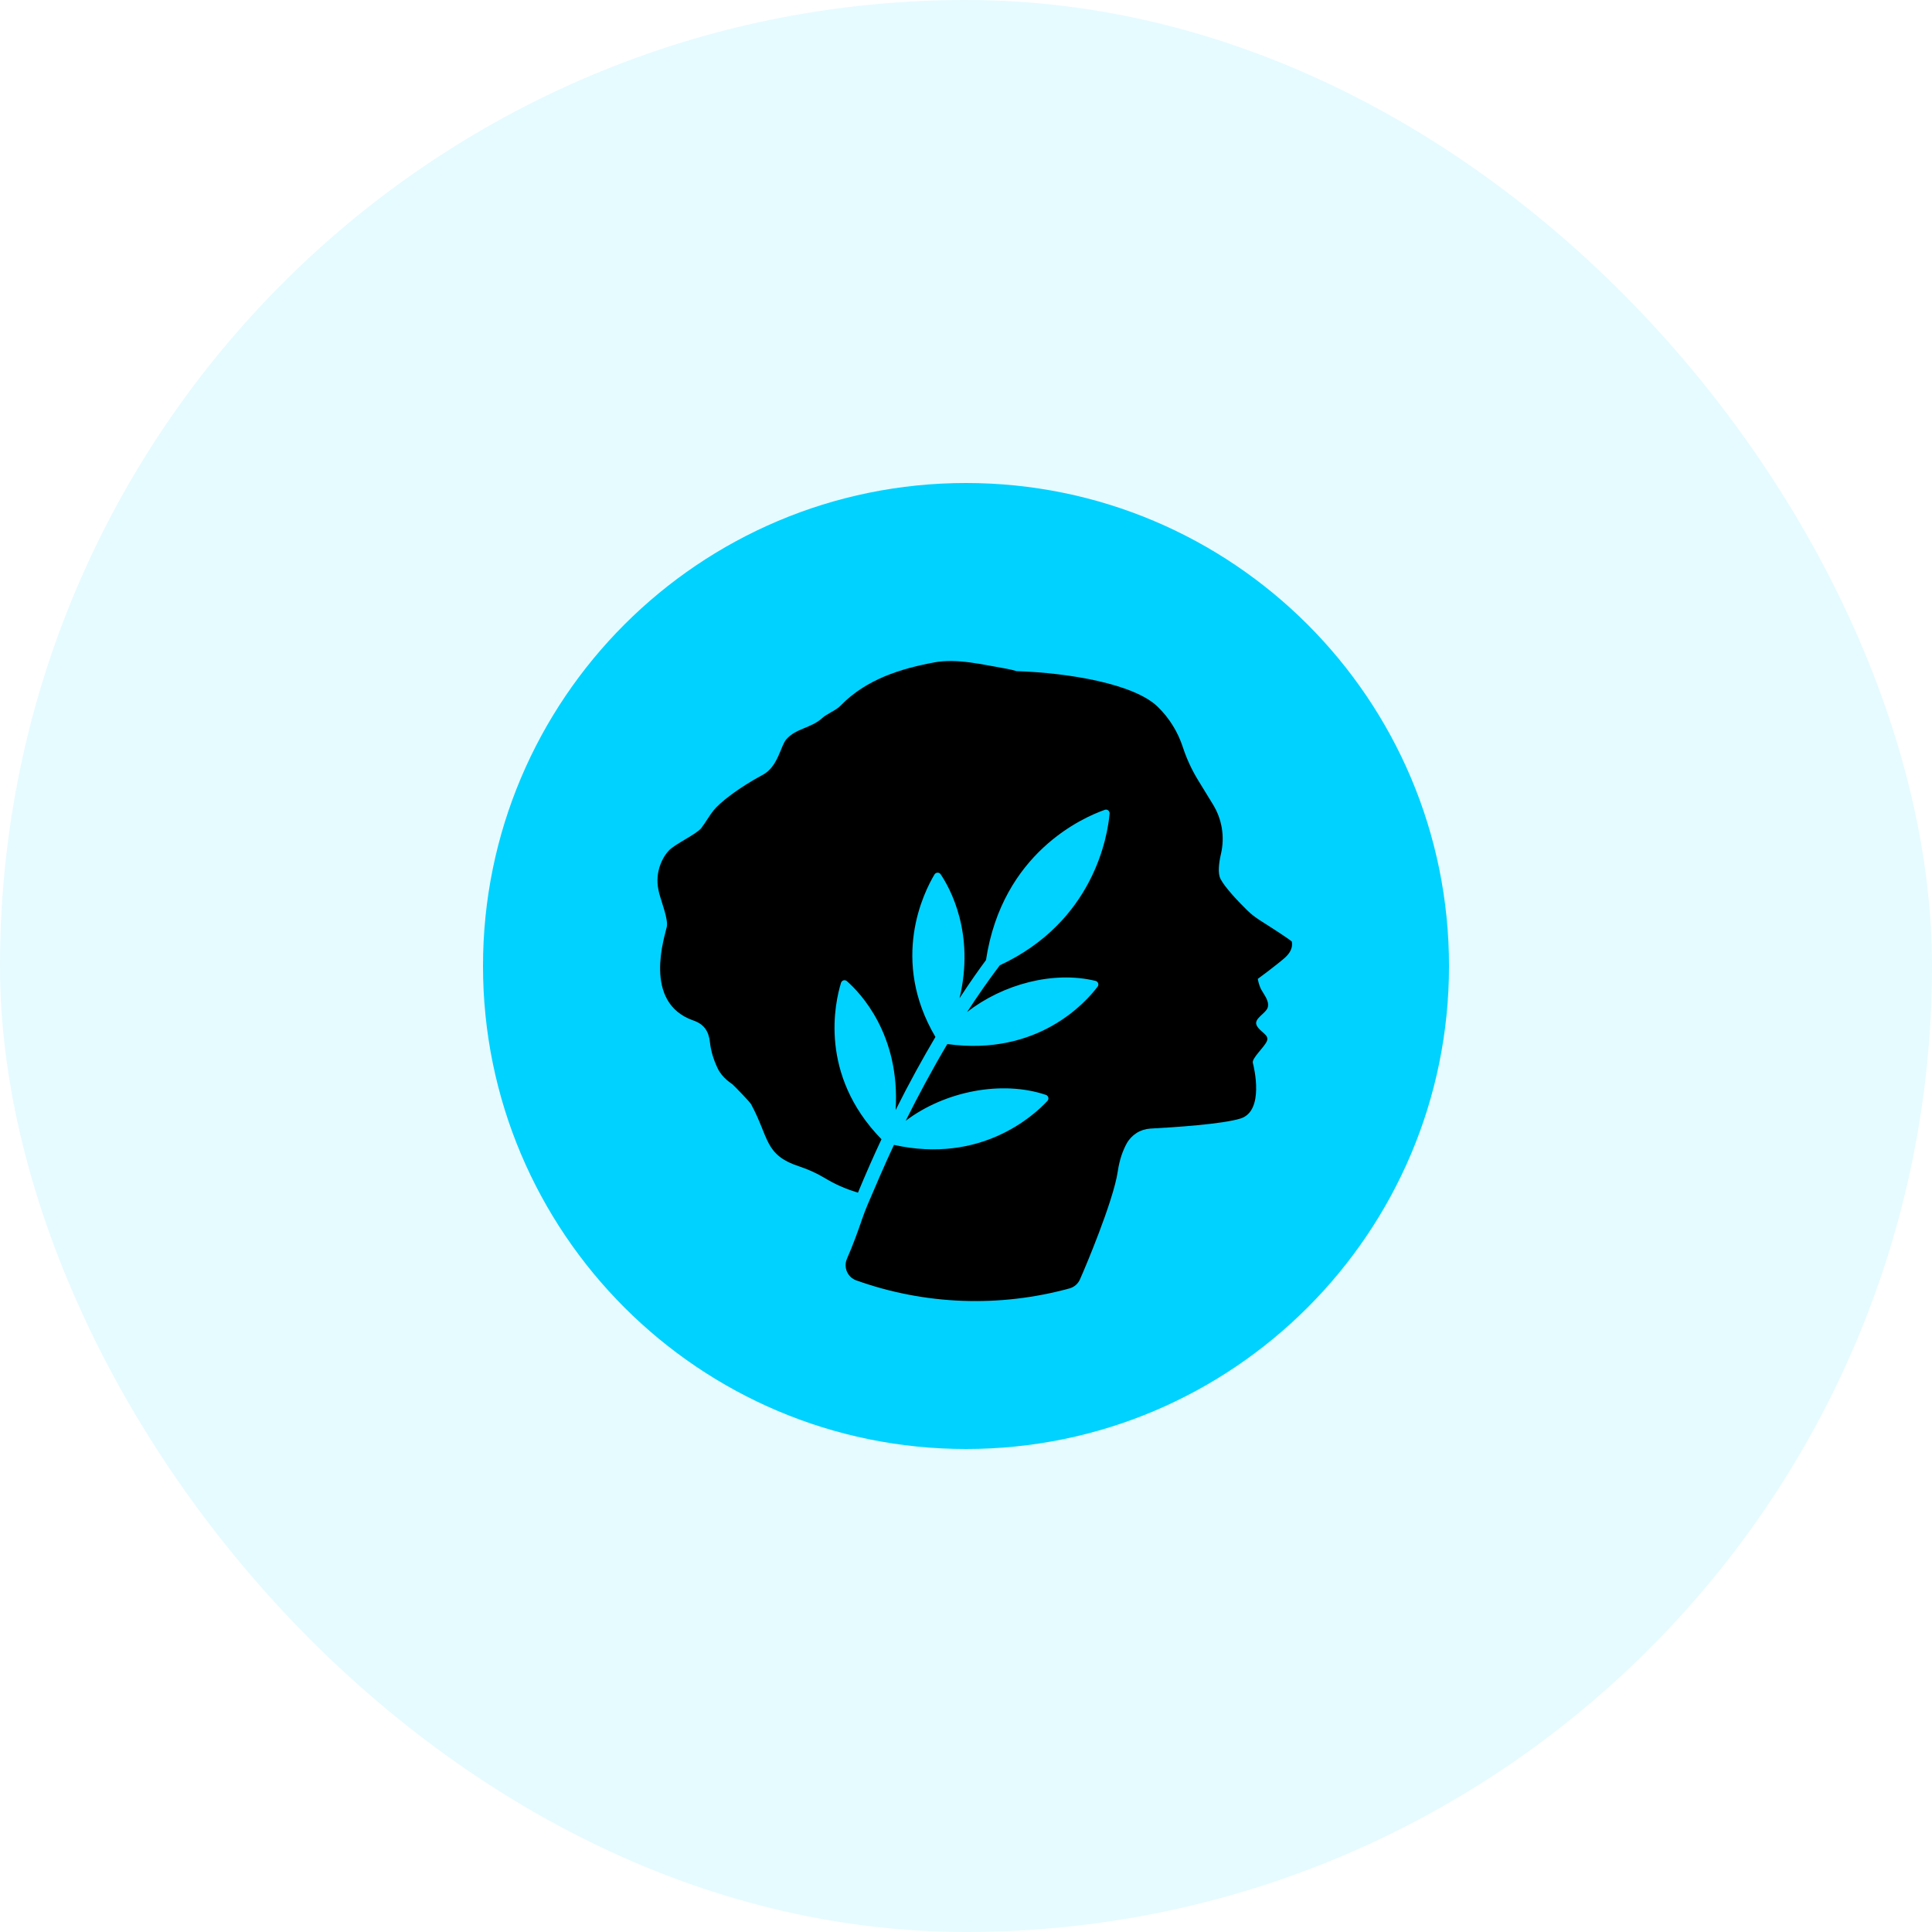 <svg width="40" height="40" viewBox="0 0 40 40" fill="none" xmlns="http://www.w3.org/2000/svg">
<rect width="40" height="40" rx="20" fill="#00D2FF" fill-opacity="0.1"/>
<g clip-path="url(#clip0_9332_14922)">
<path d="M30 20C30 14.477 25.523 10 20 10C14.477 10 10 14.477 10 20C10 25.523 14.477 30 20 30C25.523 30 30 25.523 30 20Z" fill="#00D2FF"/>
<path d="M26.749 19.501C26.749 19.477 26.316 19.201 26.088 19.056C25.99 18.994 25.898 18.922 25.816 18.841C25.645 18.672 25.361 18.377 25.269 18.196C25.21 18.08 25.234 17.872 25.28 17.673C25.36 17.323 25.3 16.957 25.111 16.652L24.815 16.169C24.679 15.949 24.569 15.714 24.489 15.468C24.386 15.152 24.208 14.865 23.97 14.634C23.488 14.163 22.154 13.932 21.046 13.895C20.977 13.874 20.908 13.858 20.837 13.845C20.344 13.761 19.817 13.626 19.345 13.714C18.644 13.844 17.935 14.064 17.406 14.606C17.3 14.716 17.133 14.767 17.018 14.871C16.79 15.077 16.483 15.077 16.281 15.305C16.162 15.438 16.108 15.873 15.797 16.039C15.283 16.314 14.903 16.618 14.778 16.772C14.684 16.889 14.611 17.025 14.52 17.144C14.426 17.266 13.983 17.472 13.855 17.602C13.726 17.731 13.554 18.045 13.631 18.417C13.638 18.451 13.644 18.479 13.649 18.501C13.7 18.69 13.837 19.032 13.805 19.189C13.768 19.375 13.29 20.76 14.358 21.129C14.58 21.206 14.675 21.355 14.699 21.583C14.718 21.753 14.768 21.928 14.857 22.116C14.954 22.321 15.145 22.432 15.161 22.446C15.225 22.503 15.525 22.815 15.55 22.861C15.929 23.561 15.822 23.911 16.547 24.149C16.733 24.21 16.912 24.292 17.081 24.393C17.285 24.517 17.505 24.614 17.734 24.683C17.741 24.685 17.751 24.689 17.763 24.693C17.924 24.304 18.087 23.934 18.25 23.587C16.945 22.248 17.288 20.749 17.413 20.347C17.417 20.335 17.423 20.324 17.432 20.316C17.441 20.307 17.452 20.3 17.464 20.297C17.476 20.294 17.489 20.293 17.501 20.296C17.513 20.299 17.524 20.305 17.534 20.313C17.808 20.553 18.641 21.419 18.543 22.982C18.831 22.406 19.111 21.901 19.367 21.469C18.425 19.872 19.127 18.473 19.348 18.104C19.355 18.093 19.364 18.084 19.375 18.078C19.386 18.072 19.398 18.068 19.411 18.068C19.423 18.067 19.436 18.07 19.447 18.076C19.458 18.082 19.468 18.09 19.475 18.101C19.667 18.386 20.189 19.32 19.866 20.667C20.1 20.309 20.29 20.044 20.414 19.877C20.751 17.652 22.432 16.921 22.873 16.767C22.885 16.762 22.898 16.761 22.91 16.763C22.923 16.765 22.935 16.77 22.945 16.778C22.954 16.786 22.962 16.796 22.967 16.807C22.972 16.819 22.974 16.831 22.973 16.844C22.932 17.304 22.649 19.076 20.699 19.986C20.465 20.295 20.239 20.62 20.023 20.953C20.769 20.372 21.813 20.097 22.681 20.308C22.694 20.311 22.705 20.317 22.714 20.325C22.724 20.333 22.731 20.344 22.735 20.355C22.74 20.367 22.741 20.38 22.739 20.392C22.738 20.405 22.733 20.417 22.725 20.427C22.476 20.757 21.483 21.872 19.613 21.616C19.297 22.149 19.008 22.689 18.751 23.205C19.558 22.594 20.738 22.36 21.653 22.668C21.666 22.672 21.677 22.678 21.685 22.688C21.694 22.697 21.701 22.708 21.704 22.721C21.707 22.733 21.707 22.746 21.704 22.758C21.701 22.771 21.695 22.782 21.687 22.792C21.402 23.099 20.308 24.102 18.508 23.704C18.339 24.06 18.088 24.646 17.965 24.936C17.923 25.036 17.884 25.136 17.849 25.239C17.769 25.475 17.663 25.769 17.534 26.064C17.516 26.106 17.507 26.151 17.507 26.197C17.508 26.242 17.517 26.288 17.536 26.33C17.554 26.371 17.581 26.409 17.614 26.44C17.648 26.471 17.688 26.495 17.731 26.51C19.151 27.017 20.693 27.074 22.147 26.674C22.195 26.66 22.239 26.636 22.276 26.603C22.314 26.569 22.343 26.528 22.362 26.482C22.393 26.41 22.423 26.342 22.423 26.342C22.423 26.342 23.05 24.884 23.143 24.249C23.179 23.999 23.252 23.812 23.326 23.676C23.375 23.587 23.446 23.512 23.532 23.457C23.618 23.403 23.717 23.372 23.818 23.366C24.297 23.341 25.316 23.274 25.686 23.157C26.179 23 25.965 22.104 25.939 22.007C25.912 21.91 26.175 21.685 26.23 21.554C26.284 21.423 26.096 21.378 26.02 21.234C25.944 21.09 26.21 20.986 26.248 20.856C26.286 20.725 26.161 20.581 26.111 20.485C26.06 20.388 26.041 20.267 26.041 20.267C26.041 20.267 26.401 20.003 26.593 19.837C26.784 19.67 26.749 19.533 26.748 19.501" fill="black"/>
</g>
<defs>
<clipPath id="clip0_9332_14922">
<rect width="20" height="20" fill="white" transform="translate(10 10)"/>
</clipPath>
</defs>
</svg>
